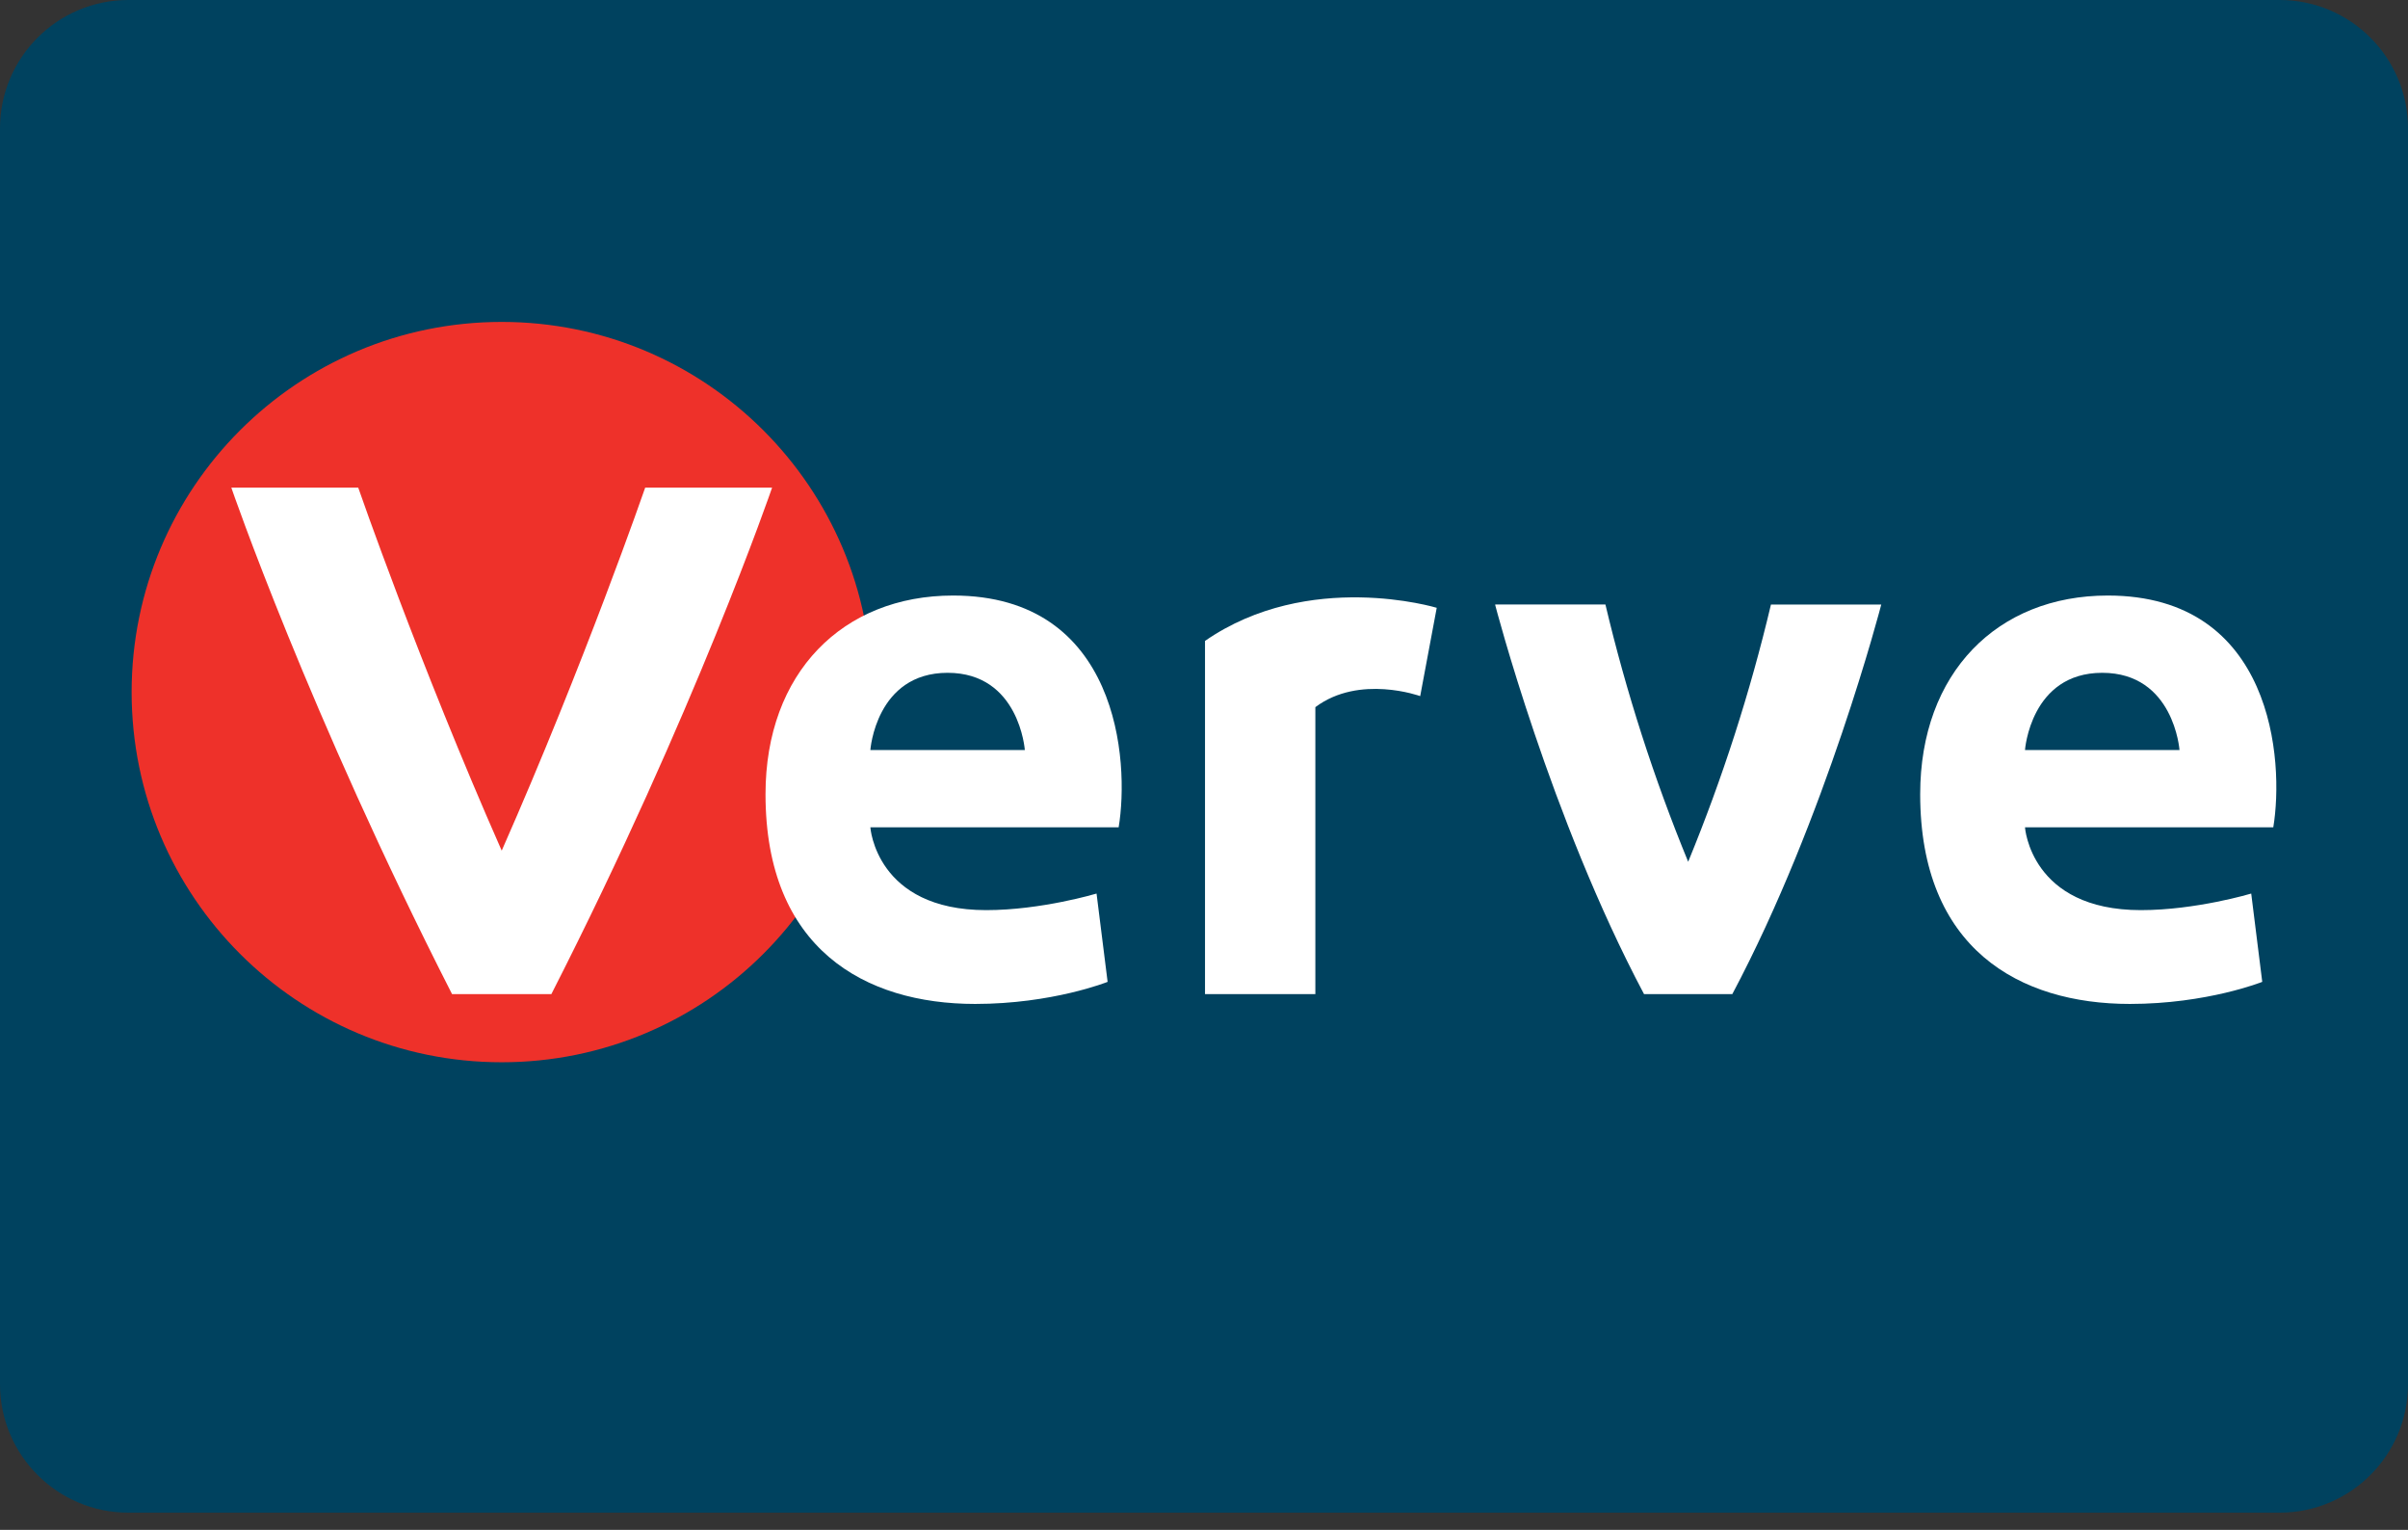 <svg width="74" height="47" viewBox="0 0 74 47" fill="none" xmlns="http://www.w3.org/2000/svg">
<rect x="0" y="0" width="74" height="47" fill="#333333" stroke="none"/>
<g clip-path="url(#clip0)">
<path d="M70.053 0H3.947C1.767 0 0 1.767 0 3.947V42.525C0 44.705 1.767 46.472 3.947 46.472H70.053C72.233 46.472 74 44.705 74 42.525V3.947C74 1.767 72.233 0 70.053 0Z" fill="#00425F"/>
<path d="M15.418 32.635C21.698 32.635 26.79 27.544 26.79 21.263C26.79 14.982 21.698 9.89 15.418 9.89C9.137 9.89 4.045 14.982 4.045 21.263C4.045 27.544 9.137 32.635 15.418 32.635Z" fill="#EE312A"/>
<path d="M15.418 26.134C12.874 20.368 11.009 14.982 11.009 14.982H7.109C7.109 14.982 9.483 21.895 13.892 30.541H16.944C21.353 21.895 23.727 14.982 23.727 14.982H19.827C19.827 14.982 17.962 20.368 15.418 26.134Z" fill="white"/>
<path d="M69.86 25.417H62.23C62.23 25.417 62.4 27.961 65.791 27.961C67.486 27.961 69.182 27.452 69.182 27.452L69.521 30.165C69.521 30.165 67.825 30.843 65.452 30.843C62.061 30.843 59.009 29.147 59.009 24.4C59.009 20.67 61.382 18.296 64.773 18.296C69.86 18.296 70.199 23.383 69.86 25.417ZM64.604 20.67C62.4 20.67 62.23 23.043 62.23 23.043H66.978C66.978 23.043 66.808 20.67 64.604 20.67Z" fill="white"/>
<path d="M43.644 21.386L44.152 18.673C44.152 18.673 40.224 17.481 37.031 19.69V30.541H40.422L40.422 21.725C41.778 20.708 43.644 21.386 43.644 21.386Z" fill="white"/>
<path d="M34.377 25.417H26.747C26.747 25.417 26.916 27.961 30.308 27.961C32.003 27.961 33.698 27.452 33.698 27.452L34.038 30.165C34.038 30.165 32.342 30.843 29.968 30.843C26.577 30.843 23.525 29.147 23.525 24.4C23.525 20.67 25.899 18.296 29.29 18.296C34.377 18.296 34.716 23.383 34.377 25.417ZM29.121 20.67C26.916 20.67 26.747 23.043 26.747 23.043H31.494C31.494 23.043 31.325 20.67 29.121 20.67Z" fill="white"/>
<path d="M51.879 26.475C50.825 23.911 49.975 21.268 49.336 18.571L45.945 18.572C45.945 18.572 47.641 25.118 50.523 30.542H53.235C56.118 25.118 57.813 18.573 57.813 18.573H54.423C53.784 21.27 52.933 23.912 51.879 26.475Z" fill="white"/>
</g>
<defs>
<clipPath id="clip0">
<rect width="74" height="46.472" fill="white"/>
</clipPath>
</defs>
</svg>
